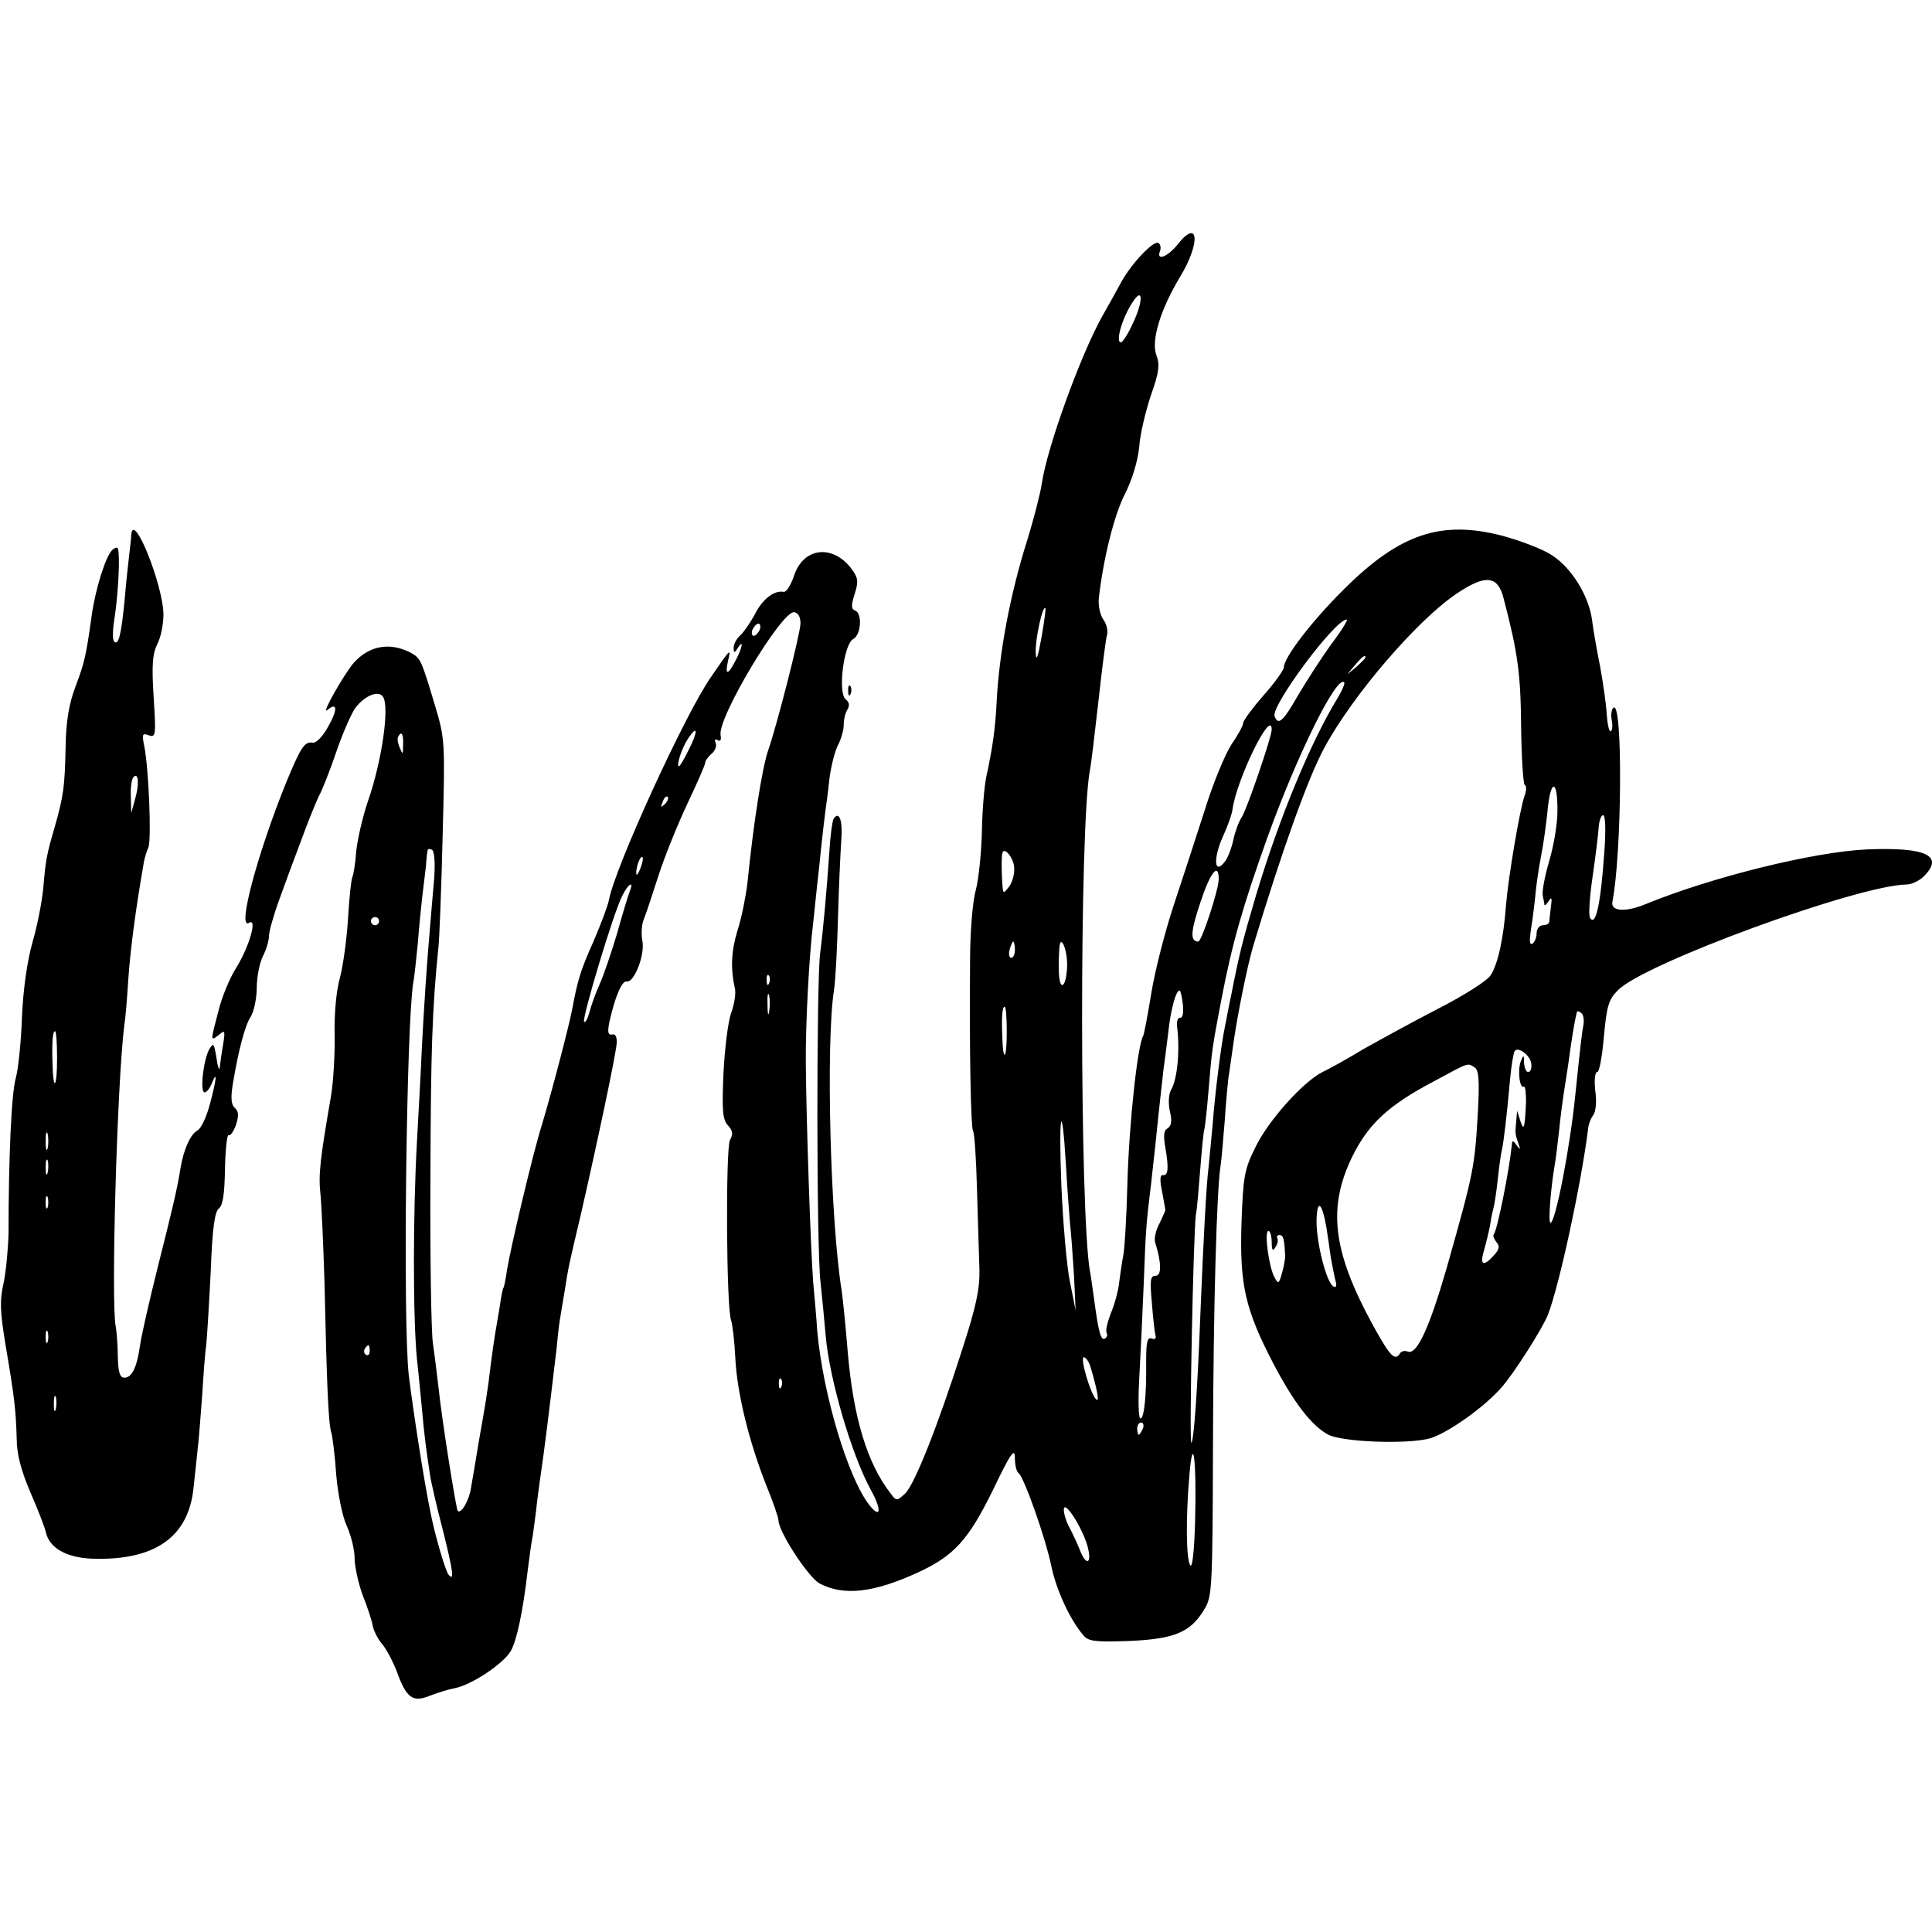 <?xml version="1.0" standalone="no"?>
<!DOCTYPE svg PUBLIC "-//W3C//DTD SVG 20010904//EN"
 "http://www.w3.org/TR/2001/REC-SVG-20010904/DTD/svg10.dtd">
<svg version="1.0" xmlns="http://www.w3.org/2000/svg"
 width="474pt" height="474pt" viewBox="0 0 474 474"
 preserveAspectRatio="xMidYMid meet">
<g transform="translate(0,474) scale(0.1,-0.1)"
fill="#000000" stroke="none">
<path d="M2889 4140 c-25 -31 -53 -41 -43 -16 3 8 1 17 -4 20 -11 7 -64 -48
-90 -94 -10 -19 -33 -60 -50 -90 -53 -97 -133 -318 -146 -406 -3 -22 -19 -85
-36 -140 -42 -133 -69 -277 -75 -399 -3 -62 -10 -111 -25 -180 -5 -22 -10 -83
-11 -134 -1 -52 -8 -118 -15 -145 -8 -28 -14 -105 -14 -171 -2 -227 2 -409 7
-419 4 -5 8 -70 10 -145 2 -75 5 -163 6 -196 1 -47 -8 -90 -42 -195 -61 -191
-118 -334 -141 -355 -20 -18 -21 -18 -35 1 -58 75 -91 186 -105 345 -5 63 -12
132 -15 152 -28 175 -39 607 -19 737 4 25 8 106 10 180 2 74 6 159 8 188 4 49
-5 74 -19 53 -3 -6 -8 -41 -10 -78 -7 -101 -15 -191 -23 -253 -9 -77 -9 -720
1 -805 4 -38 10 -99 13 -135 10 -107 64 -292 112 -378 25 -46 23 -69 -4 -36
-53 66 -115 273 -129 429 -2 33 -7 87 -10 120 -6 77 -17 399 -18 535 -1 94 8
265 18 345 2 17 8 80 15 140 6 61 13 121 15 135 2 14 7 50 10 80 4 30 13 67
21 82 8 15 14 37 14 50 0 13 4 29 9 37 6 10 5 18 -4 25 -20 16 -5 135 18 148
20 10 23 64 5 70 -10 4 -10 13 -1 41 10 32 8 40 -9 63 -47 60 -118 50 -140
-19 -8 -23 -19 -41 -26 -39 -23 4 -52 -18 -71 -57 -11 -20 -27 -43 -35 -50 -9
-8 -16 -21 -16 -30 0 -14 2 -14 10 -1 15 24 12 2 -5 -30 -19 -37 -27 -38 -19
-2 8 33 7 32 -41 -38 -64 -91 -237 -470 -251 -548 -3 -15 -20 -60 -38 -102
-32 -71 -39 -96 -52 -165 -7 -39 -50 -203 -74 -283 -23 -73 -76 -298 -86 -357
-3 -22 -7 -42 -9 -45 -2 -3 -6 -24 -9 -46 -4 -22 -8 -49 -10 -59 -2 -11 -7
-45 -11 -75 -9 -78 -14 -104 -30 -195 -7 -44 -16 -95 -19 -113 -4 -31 -24 -67
-33 -59 -4 5 -39 224 -47 302 -4 33 -10 83 -14 110 -4 28 -7 210 -6 405 1 310
4 413 20 570 2 19 7 141 10 270 6 231 6 236 -19 320 -34 113 -35 115 -60 129
-51 26 -101 17 -139 -25 -24 -28 -82 -130 -65 -116 25 21 26 1 2 -41 -13 -24
-30 -41 -38 -39 -20 3 -29 -11 -65 -98 -71 -176 -121 -363 -91 -344 21 13 1
-57 -30 -108 -17 -26 -37 -75 -45 -108 -20 -76 -20 -75 1 -59 15 13 16 11 10
-26 -4 -22 -7 -47 -8 -55 -1 -8 -5 3 -8 25 -6 36 -7 38 -18 20 -14 -26 -23
-105 -11 -105 5 0 13 10 18 23 14 34 11 8 -5 -52 -8 -30 -21 -59 -30 -64 -18
-10 -34 -46 -42 -92 -8 -52 -21 -105 -57 -248 -19 -76 -38 -159 -42 -185 -8
-57 -20 -82 -39 -82 -11 0 -15 13 -16 53 0 28 -3 61 -5 72 -12 55 3 596 21
740 3 17 7 68 10 115 5 71 17 164 38 285 2 11 7 27 11 36 8 18 1 194 -10 248
-6 30 -5 33 11 27 17 -6 18 0 12 93 -5 79 -3 106 9 131 9 17 15 49 15 73 -1
72 -74 255 -79 195 0 -7 -3 -33 -6 -58 -3 -25 -8 -74 -11 -110 -8 -78 -14
-102 -24 -95 -5 2 -5 26 -1 52 8 49 14 133 11 167 -1 14 -4 16 -15 7 -16 -13
-42 -96 -51 -161 -14 -101 -18 -117 -40 -175 -16 -43 -23 -85 -24 -147 -2 -98
-5 -121 -27 -198 -20 -68 -22 -81 -28 -151 -3 -30 -14 -89 -26 -130 -13 -46
-23 -114 -26 -183 -2 -60 -9 -128 -15 -150 -11 -37 -18 -198 -18 -381 -1 -38
-6 -94 -12 -122 -10 -44 -9 -70 5 -155 22 -129 25 -159 27 -228 0 -38 11 -78
33 -130 18 -41 36 -87 39 -101 9 -37 50 -60 110 -63 156 -6 240 52 252 175 3
30 8 72 10 94 3 22 7 81 11 130 3 50 7 106 10 125 2 19 7 100 11 180 4 107 10
148 20 155 10 8 14 36 15 97 1 48 5 85 9 83 4 -3 12 9 18 25 7 23 7 33 -3 42
-9 8 -10 25 -5 57 14 84 30 146 45 168 7 12 14 44 14 70 0 26 7 61 15 77 8 15
15 38 15 50 0 11 12 53 26 91 14 39 38 104 54 146 15 41 34 88 42 105 9 16 28
65 43 109 15 44 36 92 46 107 23 31 58 46 69 28 16 -25 -3 -157 -37 -255 -13
-38 -26 -94 -29 -124 -2 -30 -7 -57 -9 -62 -3 -4 -8 -50 -11 -101 -3 -51 -12
-117 -20 -147 -9 -32 -14 -87 -13 -140 1 -47 -3 -115 -9 -151 -26 -150 -31
-192 -26 -237 3 -27 7 -122 10 -213 6 -271 10 -354 17 -375 3 -11 9 -58 12
-104 4 -46 15 -102 26 -125 10 -22 19 -58 19 -78 0 -21 9 -62 20 -92 12 -30
23 -64 25 -77 3 -12 13 -32 23 -43 10 -12 26 -42 36 -68 23 -64 39 -75 79 -59
18 7 46 16 62 19 40 7 119 59 138 91 15 26 30 97 42 200 4 30 8 62 10 71 2 9
6 41 10 71 3 30 8 65 10 79 11 75 22 164 41 325 3 33 7 67 9 75 1 8 6 35 10
60 10 64 10 63 40 190 41 179 86 392 88 420 1 16 -3 24 -11 22 -10 -2 -12 5
-7 30 14 63 31 103 43 100 18 -3 45 66 38 100 -3 15 -2 38 3 51 5 12 21 60 36
107 15 47 47 126 71 177 24 51 44 96 44 101 0 5 7 15 15 22 9 7 14 19 11 27
-4 8 -1 11 5 7 7 -4 9 1 7 12 -9 41 151 308 181 302 10 -2 15 -12 15 -28 -2
-31 -58 -250 -79 -310 -15 -42 -37 -184 -51 -325 -4 -33 -14 -85 -24 -116 -16
-52 -18 -94 -7 -144 3 -11 -1 -38 -9 -60 -8 -22 -16 -89 -19 -149 -4 -90 -2
-113 11 -127 12 -13 13 -22 5 -36 -11 -21 -9 -417 3 -443 3 -9 8 -49 10 -90 4
-86 33 -205 76 -314 17 -41 30 -80 30 -86 0 -28 74 -141 101 -155 59 -31 132
-23 241 27 89 41 124 80 184 202 44 92 54 105 54 79 0 -17 4 -34 9 -37 13 -9
67 -161 81 -231 12 -56 45 -129 78 -167 12 -15 29 -17 113 -14 111 5 150 21
184 78 19 31 20 52 21 405 1 335 9 626 19 686 2 12 6 61 10 109 3 49 8 96 9
105 2 10 6 41 10 68 10 76 36 205 51 255 71 236 135 413 174 485 70 130 230
316 327 380 69 46 99 43 113 -13 35 -133 42 -186 43 -315 1 -76 5 -140 9 -143
5 -2 4 -15 -1 -28 -11 -31 -39 -195 -45 -266 -6 -82 -20 -146 -38 -173 -8 -13
-66 -50 -129 -82 -62 -32 -144 -77 -183 -99 -38 -23 -83 -48 -100 -56 -48 -24
-134 -120 -165 -185 -27 -54 -30 -72 -34 -185 -5 -152 9 -213 79 -347 50 -95
93 -151 134 -173 36 -18 194 -24 249 -9 42 12 132 75 175 124 30 33 103 148
115 180 28 72 82 324 98 453 1 13 7 29 13 36 6 8 9 33 5 59 -3 27 -1 47 5 47
5 0 12 39 16 86 7 74 11 91 34 114 61 65 588 258 709 260 12 0 31 9 42 20 51
51 5 72 -140 66 -131 -6 -381 -68 -542 -134 -51 -21 -87 -18 -82 6 23 116 26
491 3 476 -5 -3 -7 -16 -5 -29 3 -14 2 -27 -2 -29 -4 -2 -8 16 -10 41 -1 25
-9 77 -16 117 -8 39 -17 91 -20 115 -8 59 -49 126 -97 158 -22 15 -77 36 -121
48 -151 40 -253 6 -389 -129 -80 -79 -149 -169 -149 -193 0 -6 -22 -38 -50
-69 -27 -31 -50 -62 -50 -68 0 -6 -13 -30 -29 -53 -15 -23 -45 -95 -65 -160
-21 -65 -55 -170 -76 -233 -21 -63 -46 -160 -55 -215 -9 -55 -18 -102 -20
-106 -14 -22 -35 -216 -39 -364 -2 -82 -7 -161 -10 -175 -3 -14 -7 -43 -10
-65 -2 -22 -12 -57 -21 -78 -8 -21 -13 -42 -10 -47 3 -5 1 -11 -4 -14 -10 -6
-16 16 -27 99 -4 28 -8 58 -10 67 -25 144 -26 1090 0 1228 3 14 12 90 21 170
9 80 18 153 21 162 3 10 -1 27 -9 38 -8 11 -13 35 -11 53 11 97 38 205 64 255
18 36 31 79 35 115 2 32 16 89 29 128 20 56 22 75 13 98 -13 36 10 112 59 193
50 83 45 144 -7 78z m-110 -194 c-11 -25 -25 -46 -29 -46 -14 0 3 60 29 99 26
40 26 1 0 -53z m-224 -771 c-9 -50 -13 -60 -14 -35 -1 33 17 116 24 108 1 -1
-3 -34 -10 -73z m710 -17 c-25 -35 -61 -91 -81 -125 -36 -63 -48 -74 -57 -50
-9 25 148 237 177 237 4 0 -13 -28 -39 -62z m-1401 37 c-4 -8 -10 -15 -15 -15
-4 0 -6 7 -3 15 4 8 10 15 15 15 4 0 6 -7 3 -15z m1486 -68 c0 -2 -10 -12 -22
-23 l-23 -19 19 23 c18 21 26 27 26 19z m-68 -99 c-66 -108 -143 -293 -200
-483 -34 -115 -42 -147 -62 -250 -6 -27 -12 -61 -15 -75 -9 -43 -24 -161 -30
-240 -4 -41 -8 -88 -10 -105 -5 -36 -13 -184 -20 -360 -7 -186 -16 -309 -22
-315 -6 -5 5 520 11 560 3 14 7 66 11 115 4 50 8 92 10 95 1 3 6 45 10 94 8
98 9 106 31 221 27 141 53 231 113 399 73 203 170 400 189 382 2 -3 -5 -20
-16 -38z m-162 -78 c0 -18 -60 -193 -73 -214 -8 -12 -17 -37 -21 -56 -4 -19
-13 -44 -21 -54 -26 -34 -29 7 -5 61 12 26 23 57 24 68 10 73 96 249 96 195z
m-1430 -49 c-11 -23 -22 -41 -24 -41 -8 0 7 45 22 68 24 36 25 18 2 -27z
m-701 12 c0 -25 -1 -25 -8 -8 -5 11 -7 23 -4 28 8 14 13 7 12 -20z m-658 -135
l-9 -33 -1 41 c-1 22 2 44 7 48 12 12 14 -19 3 -56z m3490 -30 c0 -29 -9 -83
-20 -120 -11 -37 -18 -75 -16 -85 2 -10 4 -20 4 -23 1 -3 6 2 11 10 7 11 8 6
5 -15 -2 -17 -4 -33 -4 -37 -1 -5 -8 -8 -16 -8 -8 0 -15 -9 -15 -19 0 -11 -5
-23 -10 -26 -7 -4 -8 5 -5 27 3 18 8 55 11 83 2 27 9 75 15 105 6 30 12 77 15
103 7 87 26 90 25 5z m-2190 19 c-10 -9 -11 -8 -5 6 3 10 9 15 12 12 3 -3 0
-11 -7 -18z m2305 -119 c-9 -127 -21 -182 -35 -160 -4 6 -1 51 6 99 7 49 14
103 15 121 1 17 6 32 11 32 6 0 7 -37 3 -92z m-2871 -66 c-3 -37 -8 -89 -10
-117 -8 -91 -15 -199 -20 -295 -2 -52 -8 -156 -12 -230 -10 -178 -10 -435 0
-535 5 -44 10 -102 13 -130 4 -50 11 -102 20 -160 3 -16 16 -74 30 -127 26
-104 29 -128 15 -112 -8 8 -35 101 -46 159 -17 85 -41 242 -52 330 -15 129 -6
863 11 965 3 14 7 57 11 95 3 39 8 90 11 115 3 25 7 59 9 75 1 17 3 34 4 38 0
5 6 5 11 2 6 -4 8 -33 5 -73z m1423 32 c2 -16 -4 -38 -12 -49 -15 -19 -15 -19
-17 8 -2 32 -2 65 0 73 3 18 26 -7 29 -32z m-917 -5 c-5 -13 -10 -19 -10 -12
-1 15 10 45 15 40 3 -2 0 -15 -5 -28z m1419 -26 c0 -26 -42 -153 -50 -153 -21
0 -19 25 6 99 24 72 44 96 44 54z m-1445 -30 c-4 -10 -18 -56 -31 -103 -14
-47 -33 -103 -43 -125 -10 -22 -21 -53 -25 -69 -4 -15 -10 -26 -13 -23 -6 7
72 268 94 310 15 30 29 37 18 10z m-615 -73 c0 -5 -4 -10 -10 -10 -5 0 -10 5
-10 10 0 6 5 10 10 10 6 0 10 -4 10 -10z m1560 -70 c0 -11 -4 -20 -9 -20 -5 0
-7 9 -4 20 3 11 7 20 9 20 2 0 4 -9 4 -20z m128 -43 c-1 -21 -5 -40 -10 -43
-9 -6 -13 28 -9 89 2 40 21 -4 19 -46z m-731 -39 c-3 -8 -6 -5 -6 6 -1 11 2
17 5 13 3 -3 4 -12 1 -19z m0 -70 c-2 -13 -4 -5 -4 17 -1 22 1 32 4 23 2 -10
2 -28 0 -40z m1015 18 c2 -21 0 -34 -7 -33 -5 1 -9 -9 -7 -23 7 -56 1 -127
-15 -154 -6 -11 -7 -33 -3 -52 6 -24 4 -36 -5 -42 -10 -5 -11 -18 -6 -47 9
-52 7 -70 -6 -68 -7 1 -8 -12 -2 -40 4 -23 8 -43 8 -45 1 -1 -6 -16 -14 -33
-9 -16 -14 -38 -11 -47 16 -51 16 -82 1 -82 -13 0 -14 -11 -9 -67 3 -38 7 -73
9 -80 2 -7 -2 -10 -9 -7 -11 4 -14 -8 -14 -53 1 -89 -5 -143 -14 -143 -5 0 -6
44 -3 98 3 53 8 158 11 232 5 134 6 148 18 245 3 28 8 73 11 100 9 89 17 159
20 185 2 14 7 52 11 85 6 58 19 105 28 105 2 0 6 -15 8 -34z m-432 -68 c0 -67
-9 -77 -11 -12 -2 51 0 74 6 74 3 0 5 -28 5 -62z m1415 19 c-4 -21 -7 -47 -20
-172 -13 -131 -49 -315 -61 -315 -6 0 0 80 10 140 3 14 7 52 11 85 3 33 10 85
15 115 5 30 11 73 14 95 5 33 10 64 15 83 1 2 5 1 10 -3 5 -3 8 -15 6 -28z
m-3745 -84 c0 -70 -9 -84 -11 -17 -2 54 0 84 6 84 3 0 5 -30 5 -67z m3617 -14
c1 -11 -2 -19 -8 -19 -5 0 -9 10 -10 23 0 20 -1 20 -8 3 -8 -22 -3 -68 8 -62
3 2 5 -15 5 -37 -3 -65 -5 -74 -14 -47 l-8 25 -2 -25 c-3 -31 -3 -31 5 -55 6
-16 5 -17 -4 -5 -9 13 -11 13 -12 0 -6 -61 -36 -210 -44 -218 -3 -3 0 -11 6
-19 9 -10 8 -18 -6 -33 -26 -29 -35 -24 -24 13 5 17 12 46 15 62 2 17 7 37 9
45 2 8 7 40 10 70 3 30 8 62 10 70 4 17 12 84 20 174 3 32 8 62 11 67 8 13 40
-11 41 -32z m-139 -8 c10 -6 12 -31 8 -107 -8 -139 -10 -149 -77 -386 -42
-145 -73 -213 -95 -204 -7 3 -16 1 -19 -4 -13 -21 -25 -7 -69 73 -97 179 -109
285 -48 410 39 79 88 125 198 183 89 48 84 47 102 35z m-1003 -236 c3 -55 8
-120 10 -145 3 -25 7 -83 10 -130 l4 -85 -14 70 c-8 39 -17 144 -21 235 -7
178 1 219 11 55z m-2498 38 c-3 -10 -5 -2 -5 17 0 19 2 27 5 18 2 -10 2 -26 0
-35z m0 -60 c-3 -10 -5 -4 -5 12 0 17 2 24 5 18 2 -7 2 -21 0 -30z m0 -85 c-3
-7 -5 -2 -5 12 0 14 2 19 5 13 2 -7 2 -19 0 -25z m3137 -48 c3 -19 8 -53 11
-75 4 -22 9 -48 12 -59 3 -12 1 -16 -6 -12 -17 11 -41 105 -41 160 1 55 13 48
24 -14z m-134 -37 c0 -21 3 -24 9 -13 6 8 7 18 5 22 -3 4 0 8 5 8 10 0 12 -10
14 -52 0 -7 -3 -26 -8 -42 -7 -26 -9 -27 -18 -10 -14 25 -26 114 -15 114 4 0
8 -12 8 -27z m-3003 -245 c-3 -7 -5 -2 -5 12 0 14 2 19 5 13 2 -7 2 -19 0 -25z
m790 -23 c0 -8 -4 -12 -9 -9 -5 3 -6 10 -3 15 9 13 12 11 12 -6z m1768 -37
c18 -61 23 -90 14 -81 -14 14 -40 103 -30 103 5 0 12 -10 16 -22z m-758 -50
c-3 -8 -6 -5 -6 6 -1 11 2 17 5 13 3 -3 4 -12 1 -19z m-1780 -55 c-3 -10 -5
-4 -5 12 0 17 2 24 5 18 2 -7 2 -21 0 -30z m2667 -48 c-4 -8 -8 -15 -10 -15
-2 0 -4 7 -4 15 0 8 4 15 10 15 5 0 7 -7 4 -15z m128 -230 c-2 -72 -7 -114
-12 -105 -10 16 -11 116 -2 220 9 109 18 38 14 -115z m-264 -58 c12 -44 -3
-51 -19 -9 -6 15 -17 39 -25 54 -8 14 -14 34 -14 44 0 27 45 -43 58 -89z"/>
<path d="M2081 3044 c0 -11 3 -14 6 -6 3 7 2 16 -1 19 -3 4 -6 -2 -5 -13z"/>
</g>
</svg>
